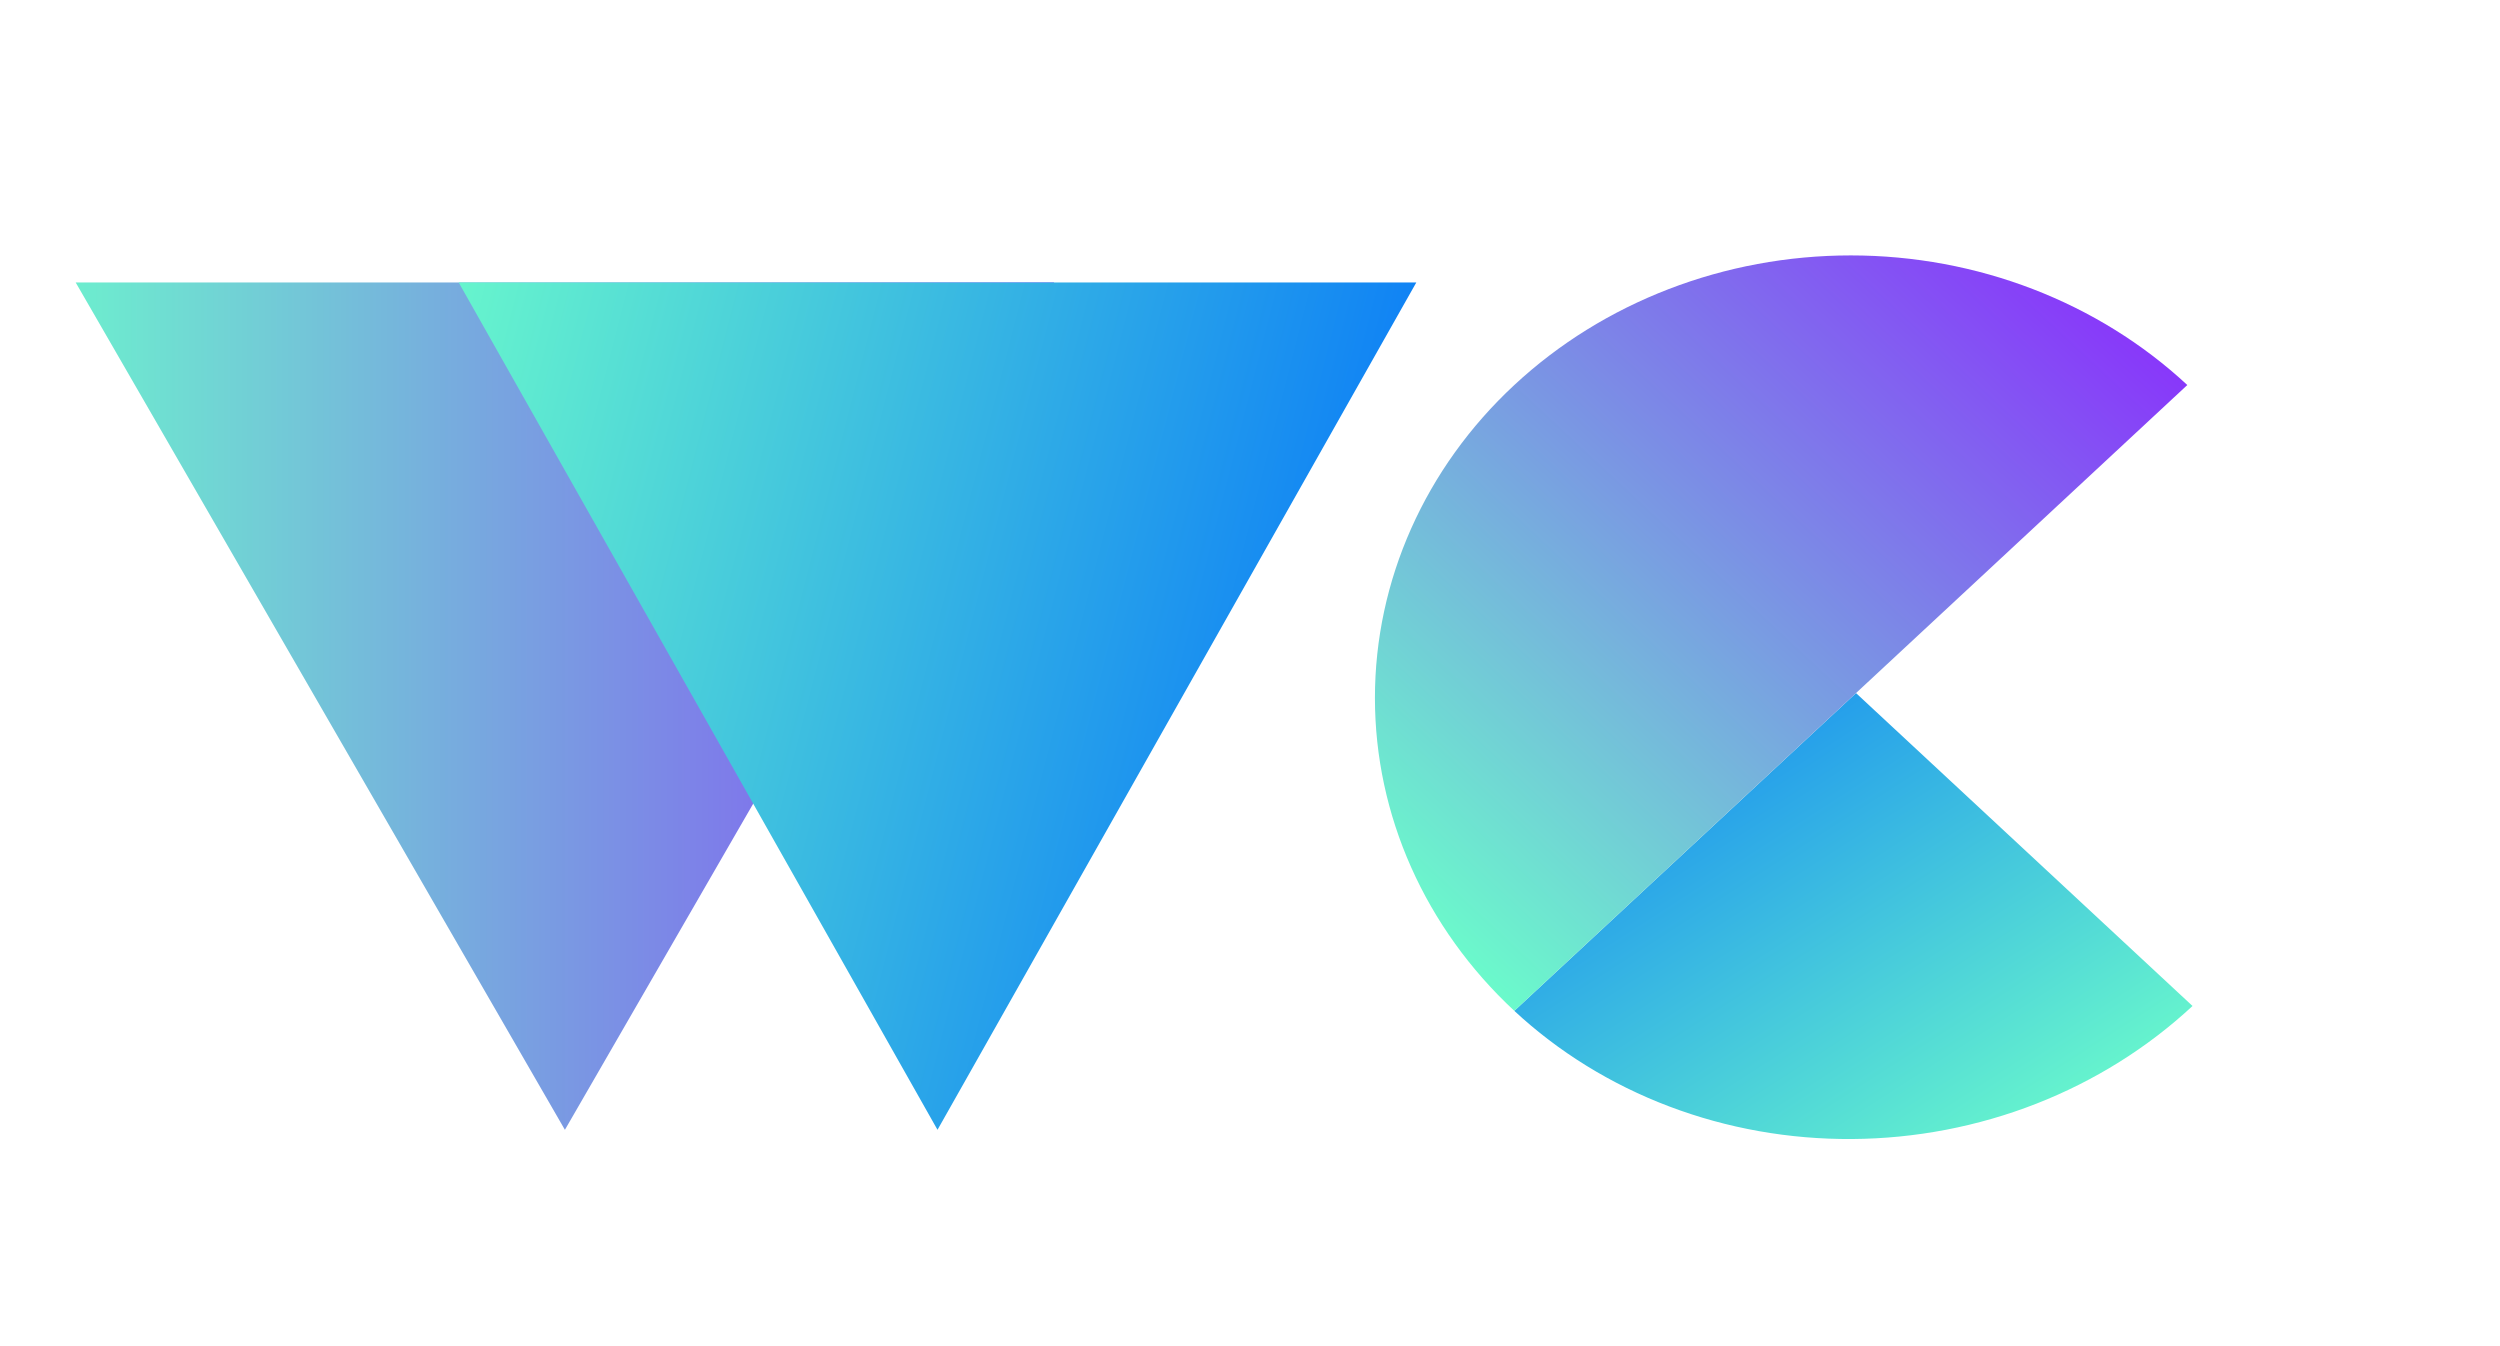 <svg width="104" height="56" viewBox="0 0 104 56" fill="none" xmlns="http://www.w3.org/2000/svg">
<path d="M91.209 41.849C89.342 43.585 87.131 44.967 84.703 45.917C82.275 46.866 79.677 47.365 77.057 47.383C74.437 47.402 71.847 46.941 69.434 46.026C67.021 45.111 64.833 43.76 62.995 42.051L77.21 28.832L91.209 41.849Z" fill="url(#paint0_linear_142_1464)"/>
<path d="M62.995 42.051C59.282 38.599 57.197 33.916 57.197 29.034C57.197 24.152 59.282 19.469 62.995 16.017C66.707 12.565 71.743 10.625 76.993 10.625C82.244 10.625 87.279 12.565 90.992 16.017L76.993 29.034L62.995 42.051Z" fill="url(#paint1_linear_142_1464)"/>
<path d="M23.5 47L3.148 11.75L43.852 11.75L23.5 47Z" fill="url(#paint2_linear_142_1464)"/>
<path d="M39 47L19.081 11.75L58.919 11.75L39 47Z" fill="url(#paint3_linear_142_1464)"/>
<defs>
<linearGradient id="paint0_linear_142_1464" x1="80" y1="14.5" x2="96.789" y2="40.585" gradientUnits="userSpaceOnUse">
<stop offset="0.042" stop-color="#0676F9"/>
<stop offset="1" stop-color="#6BFACB"/>
</linearGradient>
<linearGradient id="paint1_linear_142_1464" x1="90.992" y1="16.017" x2="65.026" y2="43.94" gradientUnits="userSpaceOnUse">
<stop stop-color="#8838FA"/>
<stop offset="1" stop-color="#6BFACB"/>
</linearGradient>
<linearGradient id="paint2_linear_142_1464" x1="47" y1="23.5" x2="0" y2="23.5" gradientUnits="userSpaceOnUse">
<stop stop-color="#8838FA"/>
<stop offset="1" stop-color="#6BFACB"/>
</linearGradient>
<linearGradient id="paint3_linear_142_1464" x1="56.49" y1="47" x2="11.174" y2="35.391" gradientUnits="userSpaceOnUse">
<stop offset="0.042" stop-color="#0676F9"/>
<stop offset="1" stop-color="#6BFACB"/>
</linearGradient>
</defs>
</svg>
